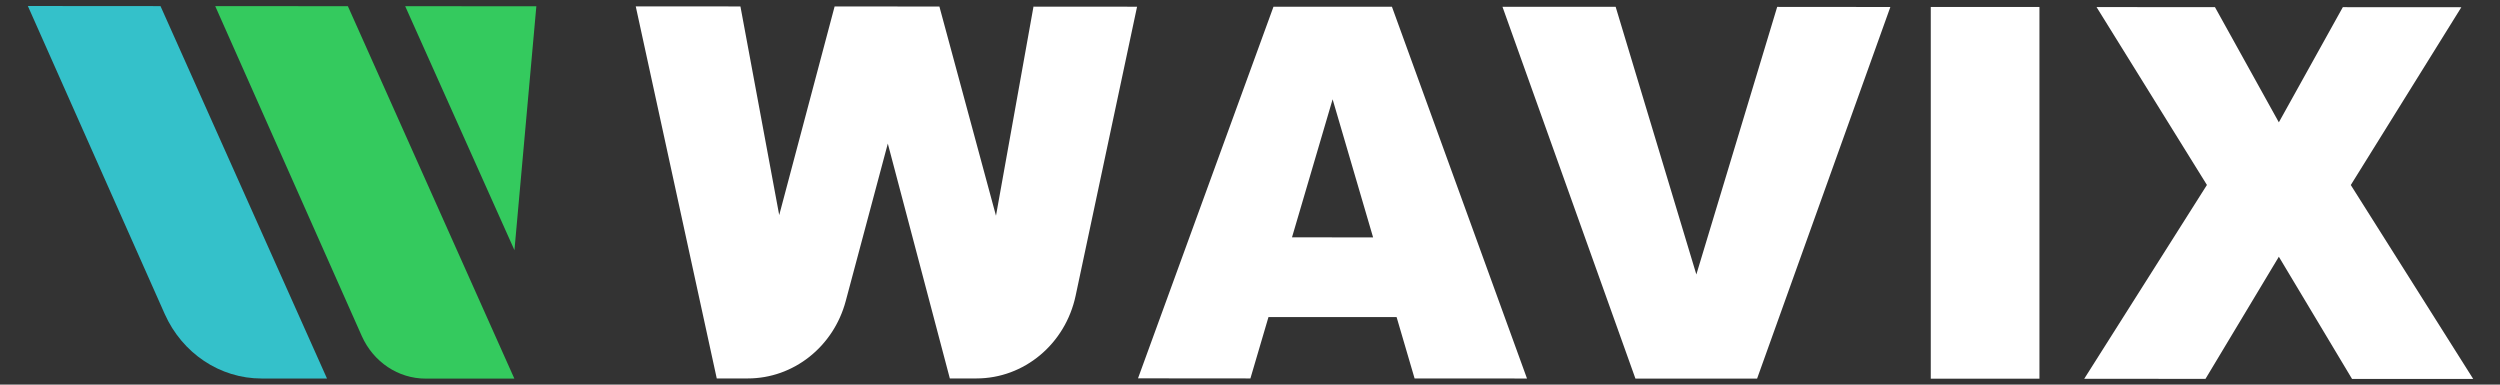 <svg width="104" height="16" viewBox="0 0 104 16" fill="none" xmlns="http://www.w3.org/2000/svg">
<rect x="0" y="0" width="104" height="16" fill="#333333" stroke="none"/>
<path d="M1.159 0.25L6.677 0.254L13.603 15.746H10.88C9.15 15.746 7.578 14.695 6.85 13.056L1.159 0.25Z" fill="#34C1CA"/>
<path d="M8.953 0.254L14.472 0.258L21.397 15.75H17.704C16.568 15.75 15.534 15.059 15.052 13.983L8.953 0.254Z" fill="#34CA5E"/>
<path d="M16.856 0.258L22.312 0.261L21.401 10.407L16.856 0.258Z" fill="#34CA5E"/>
<path d="M26.447 0.265L30.802 0.268L32.415 8.948L34.72 0.268L39.079 0.272L41.433 8.974L42.993 0.276L47.302 0.279L44.747 12.298C44.32 14.312 42.601 15.743 40.621 15.743H39.513L36.933 5.973L35.182 12.525C34.674 14.426 33.008 15.743 31.109 15.743H29.817L26.447 0.265Z" fill="white"/>
<path d="M57.904 0.279H55.441H52.977L47.341 15.739L52.017 15.743L52.769 13.189H55.434H58.098L58.847 15.743L63.523 15.746L57.904 0.279ZM53.747 9.873L55.437 4.131L57.121 9.876L53.747 9.873Z" fill="white"/>
<path d="M73.931 0.287L70.568 11.418L67.211 0.283H62.503L68.034 15.75H70.564H73.095L78.639 0.291L73.931 0.287Z" fill="white"/>
<path d="M84.841 0.29H80.32V15.753H84.841V0.29Z" fill="white"/>
<path d="M97.793 7.697L102.392 0.301L97.462 0.298L94.8 5.089L92.143 0.298L87.216 0.294L91.808 7.694L86.704 15.757L91.748 15.761L94.8 10.68L97.846 15.765H102.886L97.793 7.697Z" fill="white"/>
</svg>
